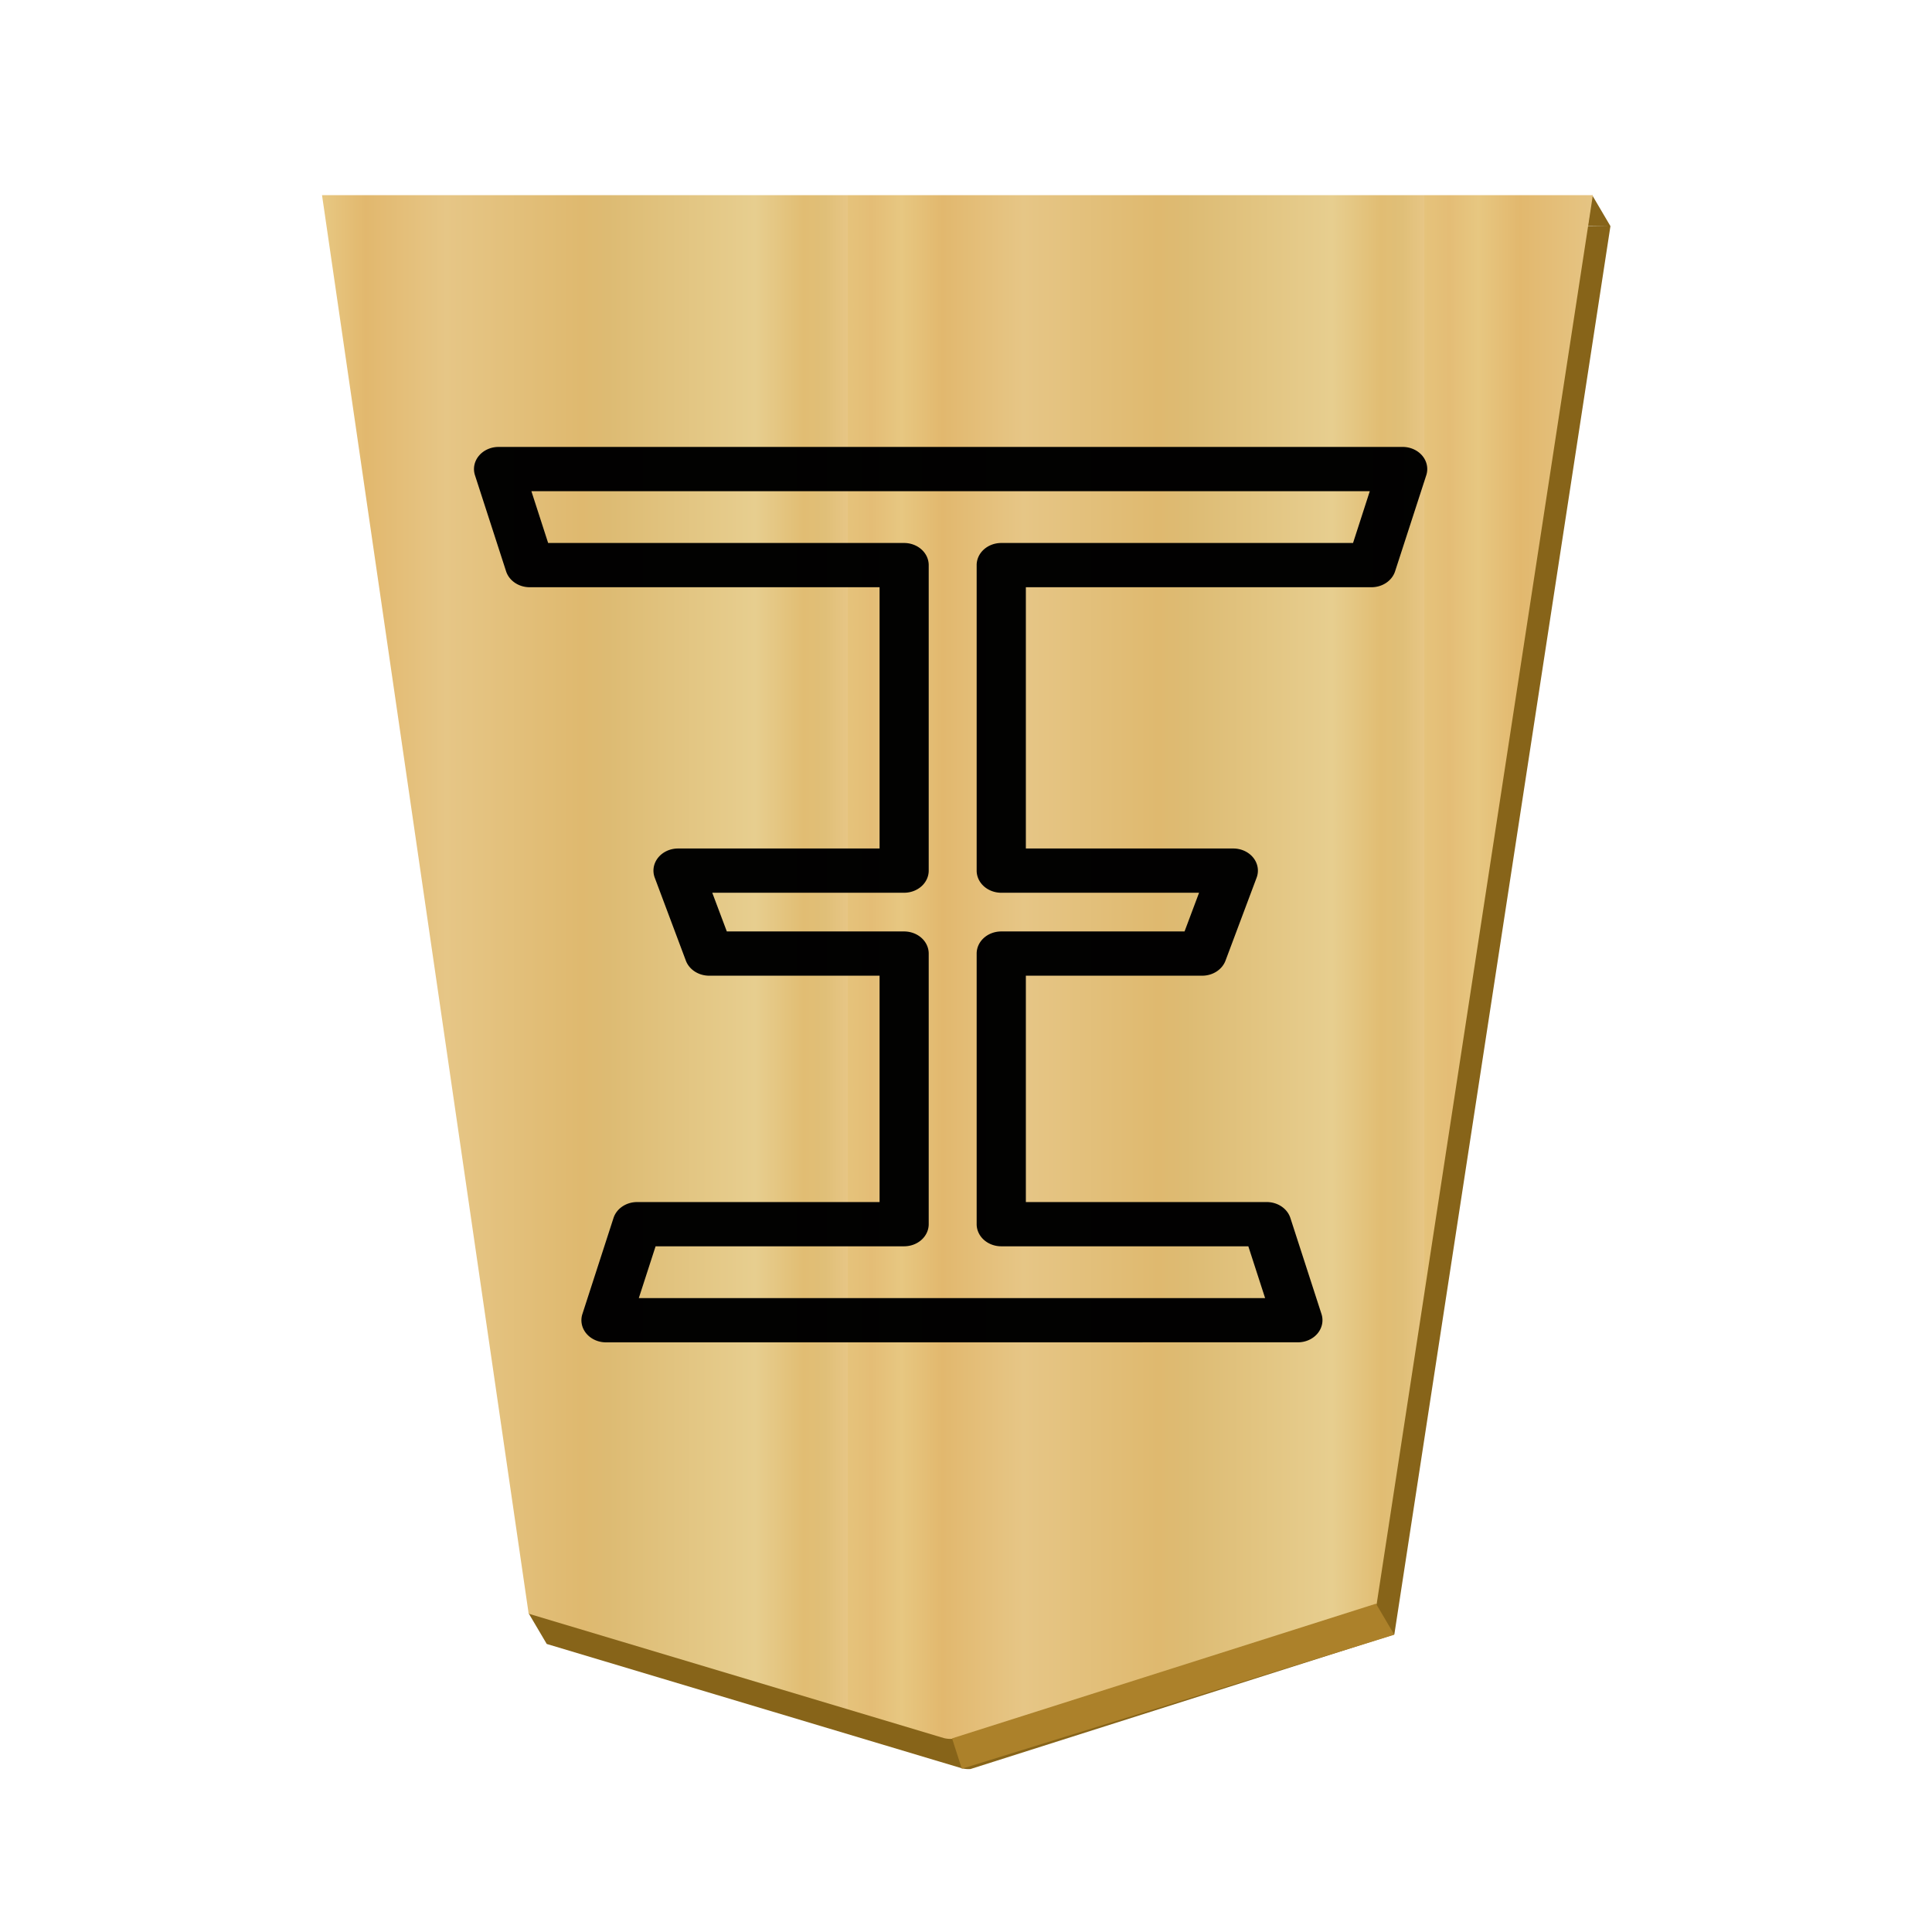 <svg xmlns="http://www.w3.org/2000/svg" xmlns:xlink="http://www.w3.org/1999/xlink" viewBox="0 0 60 60"><defs><linearGradient id="b"><stop style="stop-color:#dfb459;stop-opacity:1" offset="0"/><stop offset=".041" style="stop-color:#dead54;stop-opacity:1"/><stop offset=".082" style="stop-color:#e1b85f;stop-opacity:1"/><stop offset=".165" style="stop-color:#dba84d;stop-opacity:1"/><stop style="stop-color:#dfb765;stop-opacity:1" offset=".305"/><stop style="stop-color:#d8a94e;stop-opacity:1" offset=".539"/><stop offset=".586" style="stop-color:#d5ab53;stop-opacity:1"/><stop style="stop-color:#e0bf6e;stop-opacity:1" offset=".84"/><stop offset=".924" style="stop-color:#daae52;stop-opacity:1"/><stop offset=".962" style="stop-color:#d9af57;stop-opacity:1"/><stop style="stop-color:#e1b663;stop-opacity:1" offset="1"/></linearGradient><linearGradient id="a"><stop offset="0" style="stop-color:#e5c37b;stop-opacity:1"/><stop style="stop-color:#e4bd76;stop-opacity:1" offset=".042"/><stop style="stop-color:#e7c781;stop-opacity:1" offset=".093"/><stop style="stop-color:#e2b86e;stop-opacity:1" offset=".165"/><stop offset=".305" style="stop-color:#e6c686;stop-opacity:1"/><stop offset=".539" style="stop-color:#dfb96f;stop-opacity:1"/><stop style="stop-color:#ddbb73;stop-opacity:1" offset=".586"/><stop offset=".84" style="stop-color:#e7ce8f;stop-opacity:1"/><stop style="stop-color:#e1bd73;stop-opacity:1" offset=".924"/><stop style="stop-color:#e0bf78;stop-opacity:1" offset=".962"/><stop offset="1" style="stop-color:#e7c685;stop-opacity:1"/></linearGradient><linearGradient xlink:href="#a" id="e" gradientUnits="userSpaceOnUse" x1="148.578" y1="49.826" x2="130.323" y2="49.826" spreadMethod="repeat"/><linearGradient xlink:href="#b" id="d" gradientUnits="userSpaceOnUse" x1="148.578" y1="49.826" x2="130.323" y2="49.826" spreadMethod="repeat"/><linearGradient xlink:href="#b" id="c" gradientUnits="userSpaceOnUse" x1="148.578" y1="49.826" x2="130.323" y2="49.826" spreadMethod="repeat"/></defs><g style="fill:url(#c);fill-opacity:1;filter:url(#drop-shadow-2-88-9)" transform="translate(-96.557 -23.22) scale(.982)"><g transform="rotate(180 45.578 23.813)" style="fill:url(#d);fill-opacity:1"><path style="fill:#876419;fill-opacity:1;stroke-width:.982" d="m46.002 6.057-.137.955.705.01zm.568.964H7.11l6.292 43.204-.445-.12.568.963 12.9 3.864a.867.867 0 0 0 .266.021l13.166-4.183z" transform="matrix(-1.018 0 0 -1.018 -10.693 23.977)"/><path style="fill:url(#e);fill-opacity:1" d="m-37.3-31.01-13.408 4.26-6.837 44.558h40.19l-6.535-44.862-13.138-3.935a.885.885 0 0 0-.271-.021z"/></g></g><path style="fill:#ac812a;fill-opacity:1;stroke:none;stroke-width:1px;stroke-linecap:butt;stroke-linejoin:miter;stroke-opacity:1" d="m84.841 50.063.303.943 13.431-4.162-.568-.964z" transform="translate(-55.274 3.924)"/><path style="color:#000;font-style:normal;font-variant:normal;font-weight:400;font-stretch:normal;font-size:medium;line-height:1.25;font-family:MingLiU_HKSCS-ExtB;-inkscape-font-specification:MingLiU_HKSCS-ExtB;font-variant-ligatures:normal;font-variant-position:normal;font-variant-caps:normal;font-variant-numeric:normal;font-variant-alternates:normal;font-variant-east-asian:normal;font-feature-settings:normal;font-variation-settings:normal;text-indent:0;text-align:start;text-decoration:none;text-decoration-line:none;text-decoration-style:solid;text-decoration-color:#000;letter-spacing:0;word-spacing:0;text-transform:none;writing-mode:lr-tb;direction:ltr;text-orientation:mixed;dominant-baseline:auto;baseline-shift:baseline;text-anchor:start;white-space:normal;shape-padding:0;shape-margin:0;inline-size:0;clip-rule:nonzero;display:inline;overflow:visible;visibility:visible;opacity:.99;isolation:auto;mix-blend-mode:normal;color-interpolation:sRGB;color-interpolation-filters:linearRGB;solid-color:#000;solid-opacity:1;vector-effect:none;fill:#000;fill-opacity:1;fill-rule:nonzero;stroke:none;stroke-width:1.449;stroke-linecap:butt;stroke-linejoin:round;stroke-miterlimit:4;stroke-dasharray:none;stroke-dashoffset:0;stroke-opacity:1;color-rendering:auto;image-rendering:auto;shape-rendering:auto;text-rendering:auto;enable-background:accumulate;stop-color:#000" d="M95.58 37.763a.764.687 0 0 0 .734-.879l-.966-2.982a.764.687 0 0 0-.733-.495h-7.482v-7.03h5.476a.764.687 0 0 0 .724-.467l.966-2.576a.764.687 0 0 0-.724-.907h-6.442v-8.114h10.733a.764.687 0 0 0 .734-.495l.968-2.982a.764.687 0 0 0-.734-.88H70.758a.764.687 0 0 0-.733.88l.966 2.982a.764.687 0 0 0 .733.495H82.59v8.114h-6.26a.764.687 0 0 0-.722.907l.966 2.576a.764.687 0 0 0 .724.467h5.292v7.03H75.06a.764.687 0 0 0-.733.495l-.966 2.982a.764.687 0 0 0 .734.88zm-1.017-1.374h-19.45l.521-1.608h7.72a.764.687 0 0 0 .762-.686v-8.404a.764.687 0 0 0-.763-.688h-5.507l-.452-1.202h5.96a.764.687 0 0 0 .762-.686v-9.49a.764.687 0 0 0-.763-.686H72.297l-.52-1.608h26.037l-.52 1.608H86.37a.764.687 0 0 0-.765.686v9.49a.764.687 0 0 0 .765.686h6.142l-.451 1.202h-5.69a.764.687 0 0 0-.766.688v8.404a.764.687 0 0 0 .765.686h7.672z" transform="translate(-55.274 3.924)"/></svg>